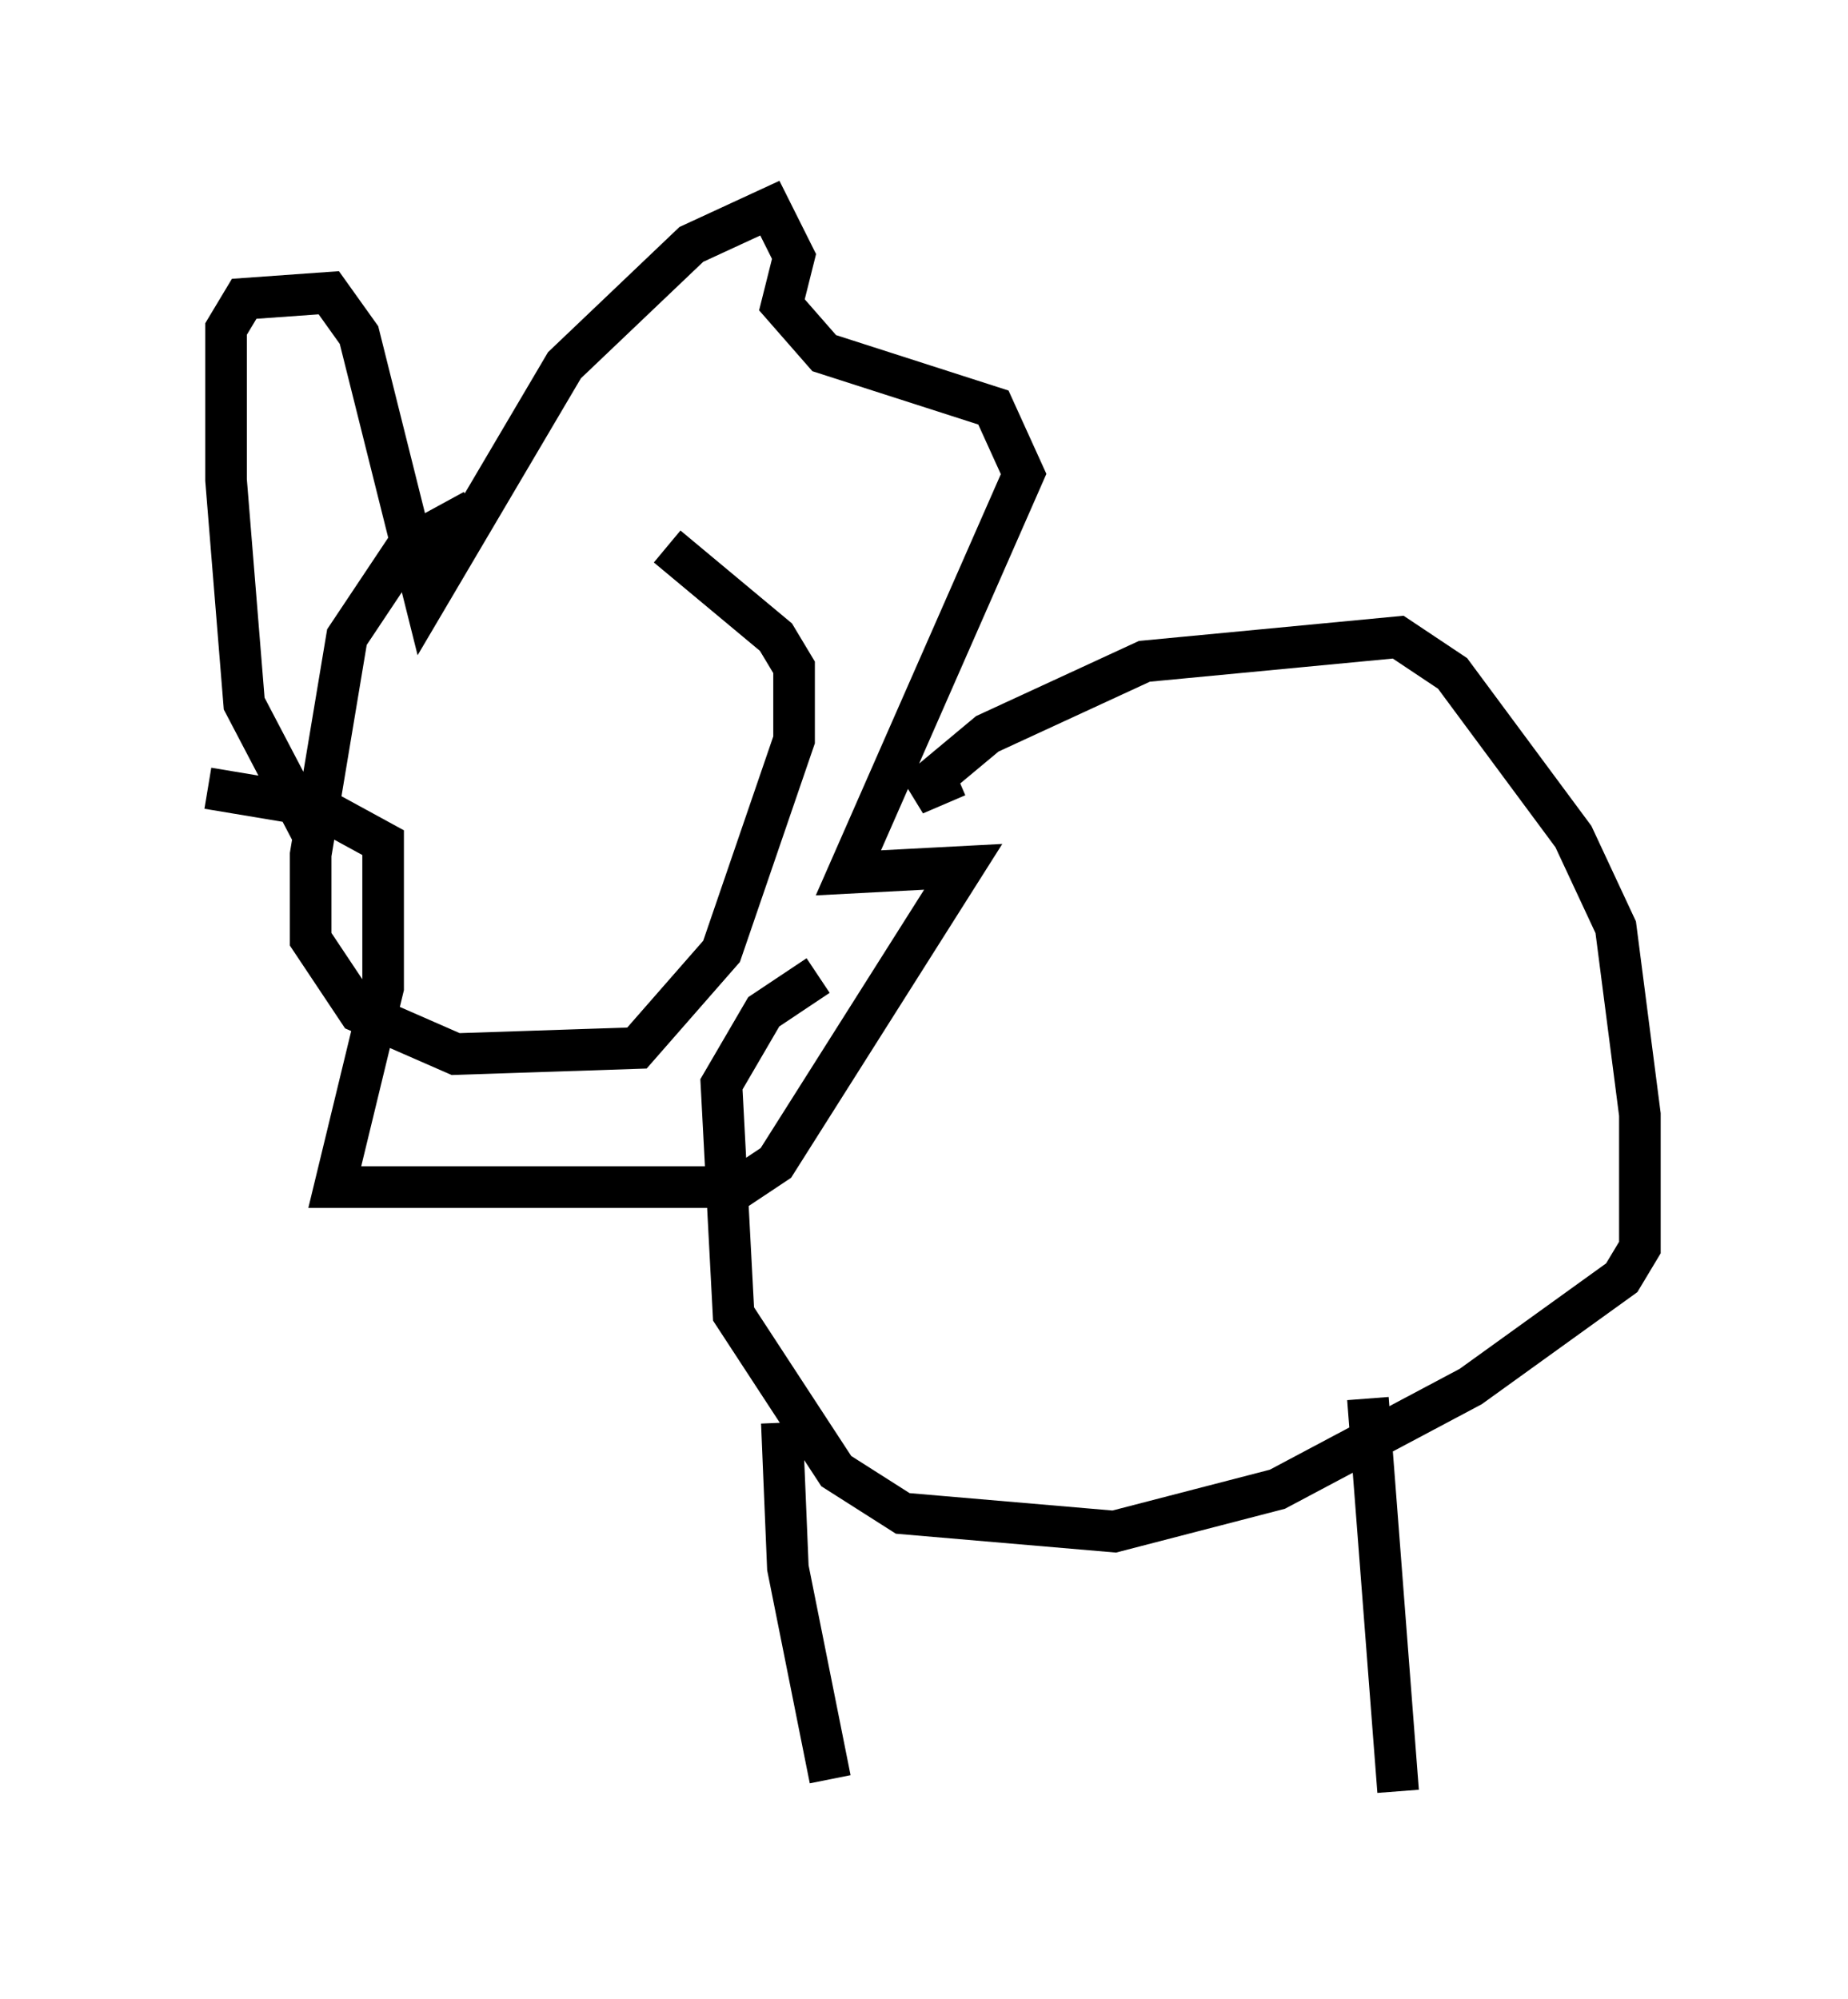 <?xml version="1.0" encoding="utf-8" ?>
<svg baseProfile="full" height="48.056" version="1.1" width="44.425" xmlns="http://www.w3.org/2000/svg" xmlns:ev="http://www.w3.org/2001/xml-events" xmlns:xlink="http://www.w3.org/1999/xlink"><defs /><rect fill="white" height="48.056" width="44.425" x="0" y="0" /><path d="M16.039, 12.408 m-4.648, -0.145 l-1.598, 0.872 -1.453, 2.179 l-0.872, 5.229 0.0, 2.034 l1.162, 1.743 2.324, 1.017 l4.358, -0.145 2.034, -2.324 l1.743, -5.084 0.0, -1.743 l-0.436, -0.726 -2.615, -2.179 m-8.57, 6.827 l-1.598, -3.05 -0.436, -5.374 l0.0, -3.631 0.436, -0.726 l2.034, -0.145 0.726, 1.017 l1.598, 6.391 3.341, -5.665 l3.05, -2.905 1.888, -0.872 l0.581, 1.162 -0.291, 1.162 l1.017, 1.162 4.067, 1.307 l0.726, 1.598 -4.212, 9.587 l2.76, -0.145 -4.503, 7.117 l-0.872, 0.581 -9.732, 0.0 l1.162, -4.793 0.0, -3.486 l-1.598, -0.872 -2.615, -0.436 m18.011, -0.291 l-1.017, 0.436 1.743, -1.453 l3.777, -1.743 6.101, -0.581 l1.307, 0.872 2.905, 3.922 l1.017, 2.179 0.581, 4.503 l0.0, 3.196 -0.436, 0.726 l-3.631, 2.615 -4.648, 2.469 l-3.922, 1.017 -5.084, -0.436 l-1.598, -1.017 -2.469, -3.777 l-0.291, -5.52 1.017, -1.743 l1.307, -0.872 m-0.872, 10.749 l0.145, 3.486 1.017, 5.084 m12.927, -9.151 l0.726, 9.441 " fill="none" stroke="black" stroke-width="1" /></svg>